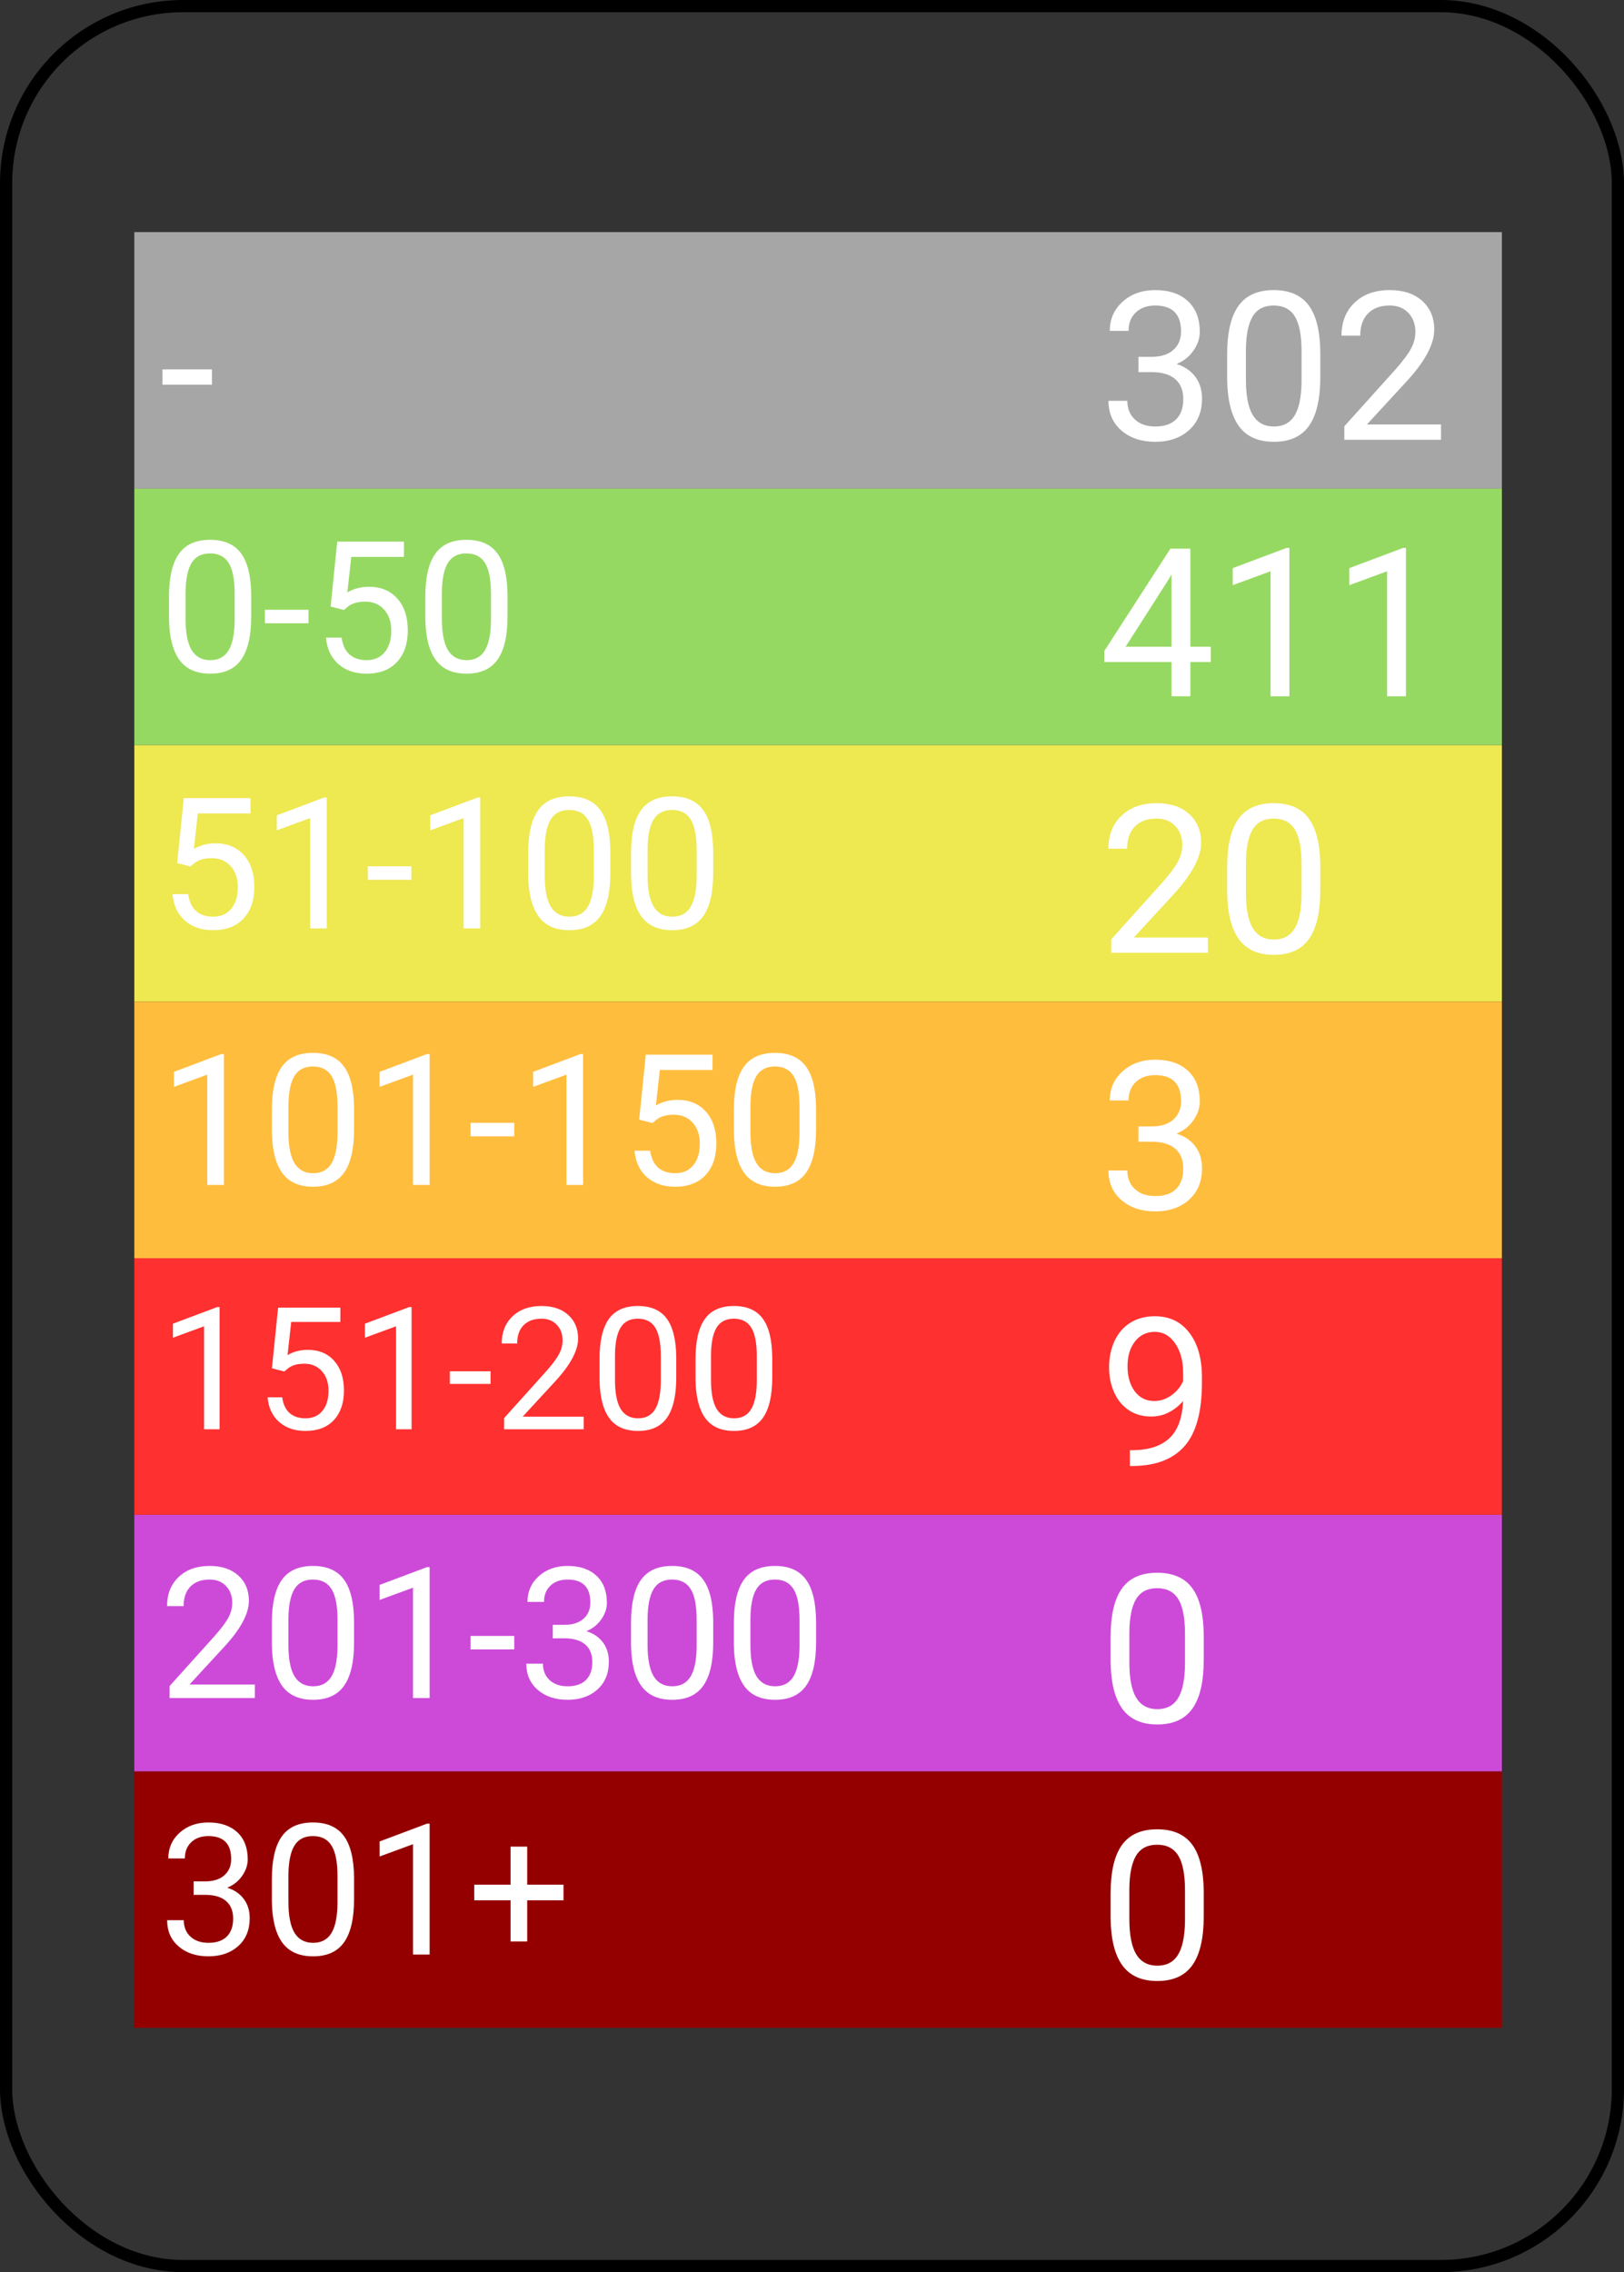 <svg width="133" height="186" viewBox="0 0 133 186" fill="none" xmlns="http://www.w3.org/2000/svg">
<rect x="0" y="0" width="133" height="186" fill="#333333" stroke="none"/>
<rect x="0.5" y="0.5" width="132" height="185" rx="14.5" stroke="black"/>
<rect x="11" y="145" width="112" height="21" fill="#940000"/>
<rect x="11" y="19" width="112" height="21" fill="#A6A6A6"/>
<rect x="11" y="40" width="112" height="21" fill="#96D962"/>
<rect x="11" y="61" width="112" height="21" fill="#EEE851"/>
<rect x="11" y="124" width="112" height="21" fill="#CD4AD9"/>
<rect x="11" y="103" width="112" height="21" fill="#FF3030"/>
<rect x="11" y="82" width="112" height="21" fill="#FFBD3E"/>
<path d="M93.237 29.21H94.391C95.116 29.199 95.686 29.008 96.101 28.637C96.516 28.266 96.724 27.766 96.724 27.135C96.724 25.718 96.018 25.01 94.607 25.01C93.943 25.01 93.412 25.201 93.013 25.582C92.62 25.959 92.424 26.46 92.424 27.085H90.888C90.888 26.128 91.237 25.334 91.934 24.703C92.637 24.066 93.528 23.748 94.607 23.748C95.747 23.748 96.641 24.05 97.288 24.653C97.936 25.256 98.259 26.094 98.259 27.168C98.259 27.694 98.088 28.203 97.745 28.695C97.407 29.188 96.945 29.556 96.358 29.799C97.022 30.01 97.534 30.358 97.894 30.845C98.259 31.332 98.442 31.927 98.442 32.63C98.442 33.715 98.088 34.575 97.379 35.211C96.671 35.848 95.75 36.166 94.615 36.166C93.481 36.166 92.557 35.859 91.843 35.245C91.134 34.63 90.78 33.82 90.78 32.812H92.324C92.324 33.449 92.532 33.958 92.947 34.34C93.362 34.722 93.918 34.913 94.615 34.913C95.357 34.913 95.924 34.719 96.317 34.331C96.71 33.944 96.906 33.388 96.906 32.663C96.906 31.96 96.69 31.421 96.259 31.044C95.827 30.668 95.205 30.474 94.391 30.463H93.237V29.21ZM108.129 30.845C108.129 32.644 107.822 33.98 107.208 34.855C106.593 35.729 105.633 36.166 104.327 36.166C103.038 36.166 102.083 35.74 101.463 34.888C100.844 34.03 100.523 32.752 100.5 31.053V29.002C100.5 27.226 100.808 25.906 101.422 25.043C102.036 24.18 102.999 23.748 104.311 23.748C105.611 23.748 106.568 24.166 107.183 25.002C107.797 25.831 108.112 27.115 108.129 28.853V30.845ZM106.593 28.745C106.593 27.445 106.411 26.498 106.045 25.906C105.68 25.309 105.102 25.01 104.311 25.01C103.525 25.01 102.952 25.306 102.592 25.898C102.233 26.49 102.047 27.4 102.036 28.629V31.086C102.036 32.392 102.224 33.358 102.601 33.983C102.982 34.603 103.558 34.913 104.327 34.913C105.085 34.913 105.647 34.619 106.012 34.033C106.383 33.446 106.577 32.522 106.593 31.26V28.745ZM118.015 36H110.096V34.896L114.28 30.248C114.9 29.545 115.326 28.975 115.558 28.538C115.796 28.095 115.915 27.638 115.915 27.168C115.915 26.537 115.724 26.02 115.342 25.616C114.96 25.212 114.451 25.01 113.815 25.01C113.051 25.01 112.456 25.228 112.03 25.666C111.61 26.097 111.399 26.7 111.399 27.475H109.864C109.864 26.363 110.221 25.463 110.935 24.777C111.654 24.091 112.614 23.748 113.815 23.748C114.938 23.748 115.826 24.044 116.479 24.636C117.132 25.223 117.459 26.006 117.459 26.985C117.459 28.175 116.701 29.592 115.185 31.235L111.947 34.747H118.015V36Z" fill="white"/>
<path d="M17.358 31.493H13.307V30.239H17.358V31.493Z" fill="white"/>
<path d="M20.573 50.452C20.573 52.039 20.302 53.218 19.76 53.989C19.218 54.761 18.371 55.147 17.219 55.147C16.081 55.147 15.239 54.77 14.692 54.019C14.145 53.262 13.862 52.134 13.842 50.635V48.826C13.842 47.258 14.113 46.094 14.655 45.332C15.197 44.57 16.047 44.19 17.204 44.19C18.352 44.19 19.196 44.558 19.738 45.295C20.28 46.028 20.559 47.161 20.573 48.694V50.452ZM19.218 48.599C19.218 47.451 19.057 46.616 18.735 46.094C18.413 45.566 17.902 45.303 17.204 45.303C16.511 45.303 16.005 45.564 15.688 46.086C15.371 46.609 15.207 47.412 15.197 48.496V50.664C15.197 51.816 15.363 52.669 15.695 53.22C16.032 53.767 16.54 54.041 17.219 54.041C17.888 54.041 18.383 53.782 18.706 53.264C19.033 52.747 19.204 51.931 19.218 50.818V48.599ZM25.268 51.023H21.694V49.917H25.268V51.023ZM27.077 49.653L27.619 44.336H33.083V45.588H28.769L28.447 48.496C28.969 48.188 29.562 48.035 30.227 48.035C31.198 48.035 31.97 48.357 32.541 49.002C33.112 49.641 33.398 50.508 33.398 51.602C33.398 52.7 33.1 53.567 32.504 54.202C31.914 54.831 31.086 55.147 30.021 55.147C29.079 55.147 28.31 54.885 27.714 54.363C27.119 53.84 26.779 53.118 26.696 52.195H27.978C28.061 52.805 28.278 53.267 28.63 53.579C28.981 53.887 29.445 54.041 30.021 54.041C30.651 54.041 31.145 53.826 31.501 53.396C31.862 52.966 32.043 52.373 32.043 51.616C32.043 50.903 31.848 50.332 31.457 49.902C31.071 49.468 30.556 49.251 29.912 49.251C29.321 49.251 28.857 49.38 28.52 49.639L28.161 49.932L27.077 49.653ZM41.565 50.452C41.565 52.039 41.294 53.218 40.752 53.989C40.209 54.761 39.362 55.147 38.21 55.147C37.072 55.147 36.23 54.77 35.683 54.019C35.136 53.262 34.853 52.134 34.834 50.635V48.826C34.834 47.258 35.105 46.094 35.647 45.332C36.188 44.57 37.038 44.19 38.195 44.19C39.343 44.19 40.188 44.558 40.73 45.295C41.272 46.028 41.55 47.161 41.565 48.694V50.452ZM40.209 48.599C40.209 47.451 40.048 46.616 39.726 46.094C39.404 45.566 38.894 45.303 38.195 45.303C37.502 45.303 36.997 45.564 36.679 46.086C36.362 46.609 36.198 47.412 36.188 48.496V50.664C36.188 51.816 36.355 52.669 36.687 53.22C37.023 53.767 37.531 54.041 38.21 54.041C38.879 54.041 39.374 53.782 39.697 53.264C40.024 52.747 40.195 51.931 40.209 50.818V48.599Z" fill="white"/>
<path d="M97.487 52.941H99.164V54.194H97.487V57H95.943V54.194H90.44V53.29L95.852 44.914H97.487V52.941ZM92.183 52.941H95.943V47.014L95.761 47.346L92.183 52.941ZM105.597 57H104.053V46.765L100.957 47.902V46.508L105.356 44.856H105.597V57ZM115.143 57H113.599V46.765L110.503 47.902V46.508L114.902 44.856H115.143V57Z" fill="white"/>
<path d="M14.509 70.653L15.051 65.336H20.515V66.588H16.201L15.878 69.496C16.401 69.189 16.994 69.035 17.658 69.035C18.63 69.035 19.401 69.357 19.973 70.001C20.544 70.641 20.83 71.508 20.83 72.602C20.83 73.7 20.532 74.567 19.936 75.202C19.345 75.832 18.518 76.147 17.453 76.147C16.511 76.147 15.742 75.885 15.146 75.363C14.55 74.84 14.211 74.118 14.128 73.195H15.41C15.493 73.805 15.71 74.267 16.061 74.579C16.413 74.887 16.877 75.04 17.453 75.04C18.083 75.04 18.576 74.826 18.933 74.396C19.294 73.966 19.475 73.373 19.475 72.616C19.475 71.903 19.279 71.332 18.889 70.902C18.503 70.468 17.988 70.251 17.343 70.251C16.752 70.251 16.289 70.38 15.952 70.639L15.593 70.932L14.509 70.653ZM26.762 76H25.4V66.969L22.668 67.973V66.742L26.55 65.285H26.762V76ZM33.691 72.023H30.117V70.917H33.691V72.023ZM39.331 76H37.968V66.969L35.236 67.973V66.742L39.118 65.285H39.331V76ZM49.987 71.452C49.987 73.039 49.716 74.218 49.174 74.989C48.632 75.761 47.785 76.147 46.633 76.147C45.495 76.147 44.653 75.77 44.106 75.019C43.559 74.262 43.276 73.134 43.256 71.635V69.826C43.256 68.258 43.527 67.094 44.069 66.332C44.611 65.57 45.461 65.189 46.618 65.189C47.766 65.189 48.61 65.558 49.152 66.295C49.694 67.028 49.973 68.161 49.987 69.694V71.452ZM48.632 69.599C48.632 68.451 48.471 67.616 48.149 67.094C47.827 66.566 47.316 66.303 46.618 66.303C45.925 66.303 45.419 66.564 45.102 67.086C44.785 67.609 44.621 68.412 44.611 69.496V71.664C44.611 72.816 44.777 73.668 45.109 74.22C45.446 74.767 45.954 75.04 46.633 75.04C47.302 75.04 47.797 74.782 48.12 74.264C48.447 73.747 48.618 72.931 48.632 71.818V69.599ZM58.41 71.452C58.41 73.039 58.139 74.218 57.597 74.989C57.055 75.761 56.208 76.147 55.056 76.147C53.918 76.147 53.076 75.77 52.529 75.019C51.982 74.262 51.699 73.134 51.679 71.635V69.826C51.679 68.258 51.95 67.094 52.492 66.332C53.034 65.57 53.884 65.189 55.041 65.189C56.188 65.189 57.033 65.558 57.575 66.295C58.117 67.028 58.395 68.161 58.41 69.694V71.452ZM57.055 69.599C57.055 68.451 56.894 67.616 56.572 67.094C56.249 66.566 55.739 66.303 55.041 66.303C54.348 66.303 53.842 66.564 53.525 67.086C53.208 67.609 53.044 68.412 53.034 69.496V71.664C53.034 72.816 53.2 73.668 53.532 74.22C53.869 74.767 54.377 75.04 55.056 75.04C55.725 75.04 56.22 74.782 56.542 74.264C56.87 73.747 57.041 72.931 57.055 71.818V69.599Z" fill="white"/>
<path d="M98.923 78H91.004V76.896L95.188 72.248C95.808 71.545 96.234 70.975 96.466 70.538C96.704 70.095 96.823 69.638 96.823 69.168C96.823 68.537 96.632 68.02 96.251 67.616C95.869 67.212 95.359 67.01 94.723 67.01C93.96 67.01 93.365 67.228 92.939 67.665C92.518 68.097 92.308 68.7 92.308 69.475H90.772C90.772 68.363 91.129 67.463 91.843 66.777C92.562 66.091 93.522 65.748 94.723 65.748C95.847 65.748 96.735 66.044 97.388 66.636C98.041 67.223 98.367 68.006 98.367 68.985C98.367 70.175 97.609 71.592 96.093 73.235L92.856 76.747H98.923V78ZM108.129 72.845C108.129 74.644 107.822 75.98 107.208 76.855C106.593 77.729 105.633 78.166 104.327 78.166C103.038 78.166 102.083 77.74 101.463 76.888C100.844 76.03 100.523 74.752 100.5 73.053V71.002C100.5 69.226 100.808 67.906 101.422 67.043C102.036 66.18 102.999 65.748 104.311 65.748C105.611 65.748 106.568 66.166 107.183 67.001C107.797 67.832 108.112 69.115 108.129 70.853V72.845ZM106.593 70.745C106.593 69.445 106.411 68.498 106.045 67.906C105.68 67.309 105.102 67.01 104.311 67.01C103.525 67.01 102.952 67.306 102.592 67.898C102.233 68.49 102.047 69.4 102.036 70.629V73.086C102.036 74.392 102.224 75.358 102.601 75.983C102.982 76.603 103.558 76.913 104.327 76.913C105.085 76.913 105.647 76.619 106.012 76.033C106.383 75.446 106.577 74.522 106.593 73.26V70.745Z" fill="white"/>
<path d="M18.339 97H16.977V87.969L14.245 88.973V87.742L18.127 86.285H18.339V97ZM28.996 92.452C28.996 94.039 28.725 95.218 28.183 95.989C27.641 96.761 26.794 97.147 25.642 97.147C24.504 97.147 23.662 96.77 23.115 96.019C22.568 95.262 22.285 94.134 22.265 92.635V90.826C22.265 89.258 22.536 88.094 23.078 87.332C23.62 86.57 24.47 86.189 25.627 86.189C26.774 86.189 27.619 86.558 28.161 87.295C28.703 88.028 28.981 89.161 28.996 90.694V92.452ZM27.641 90.599C27.641 89.451 27.48 88.616 27.158 88.094C26.835 87.566 26.325 87.303 25.627 87.303C24.934 87.303 24.428 87.564 24.111 88.086C23.794 88.609 23.63 89.412 23.62 90.496V92.664C23.62 93.816 23.786 94.668 24.118 95.22C24.455 95.767 24.963 96.04 25.642 96.04C26.311 96.04 26.806 95.782 27.128 95.264C27.456 94.747 27.627 93.931 27.641 92.818V90.599ZM35.185 97H33.823V87.969L31.091 88.973V87.742L34.973 86.285H35.185V97ZM42.114 93.023H38.54V91.917H42.114V93.023ZM47.753 97H46.391V87.969L43.659 88.973V87.742L47.541 86.285H47.753V97ZM52.346 91.653L52.888 86.336H58.352V87.588H54.038L53.715 90.496C54.238 90.189 54.831 90.035 55.495 90.035C56.467 90.035 57.238 90.357 57.81 91.001C58.381 91.641 58.666 92.508 58.666 93.602C58.666 94.7 58.369 95.567 57.773 96.202C57.182 96.832 56.355 97.147 55.29 97.147C54.348 97.147 53.579 96.885 52.983 96.363C52.387 95.84 52.048 95.118 51.965 94.195H53.247C53.33 94.805 53.547 95.267 53.898 95.579C54.25 95.887 54.714 96.04 55.29 96.04C55.92 96.04 56.413 95.826 56.77 95.396C57.131 94.966 57.312 94.373 57.312 93.616C57.312 92.903 57.116 92.332 56.726 91.902C56.34 91.468 55.825 91.251 55.18 91.251C54.589 91.251 54.126 91.38 53.789 91.639L53.43 91.932L52.346 91.653ZM66.833 92.452C66.833 94.039 66.562 95.218 66.02 95.989C65.478 96.761 64.631 97.147 63.478 97.147C62.341 97.147 61.498 96.77 60.952 96.019C60.405 95.262 60.122 94.134 60.102 92.635V90.826C60.102 89.258 60.373 88.094 60.915 87.332C61.457 86.57 62.307 86.189 63.464 86.189C64.611 86.189 65.456 86.558 65.998 87.295C66.54 88.028 66.818 89.161 66.833 90.694V92.452ZM65.478 90.599C65.478 89.451 65.317 88.616 64.995 88.094C64.672 87.566 64.162 87.303 63.464 87.303C62.77 87.303 62.265 87.564 61.948 88.086C61.63 88.609 61.467 89.412 61.457 90.496V92.664C61.457 93.816 61.623 94.668 61.955 95.22C62.292 95.767 62.8 96.04 63.478 96.04C64.147 96.04 64.643 95.782 64.965 95.264C65.293 94.747 65.463 93.931 65.478 92.818V90.599Z" fill="white"/>
<path d="M93.237 92.21H94.391C95.116 92.199 95.686 92.008 96.101 91.637C96.516 91.266 96.724 90.766 96.724 90.135C96.724 88.718 96.018 88.01 94.607 88.01C93.943 88.01 93.412 88.201 93.013 88.582C92.62 88.959 92.424 89.46 92.424 90.085H90.888C90.888 89.128 91.237 88.334 91.934 87.703C92.637 87.066 93.528 86.748 94.607 86.748C95.747 86.748 96.641 87.05 97.288 87.653C97.936 88.256 98.259 89.094 98.259 90.168C98.259 90.694 98.088 91.203 97.745 91.695C97.407 92.188 96.945 92.556 96.358 92.799C97.022 93.01 97.534 93.358 97.894 93.845C98.259 94.332 98.442 94.927 98.442 95.63C98.442 96.715 98.088 97.575 97.379 98.211C96.671 98.848 95.75 99.166 94.615 99.166C93.481 99.166 92.557 98.859 91.843 98.245C91.134 97.63 90.78 96.82 90.78 95.812H92.324C92.324 96.449 92.532 96.958 92.947 97.34C93.362 97.722 93.918 97.913 94.615 97.913C95.357 97.913 95.924 97.719 96.317 97.332C96.71 96.944 96.906 96.388 96.906 95.663C96.906 94.96 96.69 94.421 96.259 94.044C95.827 93.668 95.205 93.474 94.391 93.463H93.237V92.21Z" fill="white"/>
<path d="M17.983 117H16.712V108.571L14.162 109.508V108.359L17.785 106.999H17.983V117ZM22.27 112.01L22.775 107.047H27.875V108.216H23.849L23.548 110.93C24.035 110.643 24.589 110.499 25.209 110.499C26.116 110.499 26.836 110.8 27.369 111.401C27.902 111.998 28.169 112.807 28.169 113.828C28.169 114.854 27.891 115.662 27.335 116.255C26.784 116.843 26.011 117.137 25.018 117.137C24.138 117.137 23.42 116.893 22.864 116.405C22.308 115.918 21.991 115.243 21.914 114.382H23.11C23.188 114.951 23.391 115.382 23.719 115.674C24.047 115.961 24.48 116.104 25.018 116.104C25.605 116.104 26.066 115.904 26.398 115.503C26.736 115.102 26.904 114.548 26.904 113.842C26.904 113.176 26.722 112.643 26.357 112.242C25.997 111.837 25.517 111.634 24.915 111.634C24.364 111.634 23.931 111.755 23.616 111.996L23.281 112.27L22.27 112.01ZM33.706 117H32.435V108.571L29.885 109.508V108.359L33.508 106.999H33.706V117ZM40.173 113.288H36.837V112.256H40.173V113.288ZM47.802 117H41.28V116.091L44.726 112.263C45.236 111.684 45.587 111.215 45.778 110.854C45.974 110.49 46.072 110.114 46.072 109.727C46.072 109.207 45.915 108.781 45.601 108.448C45.286 108.116 44.867 107.949 44.343 107.949C43.714 107.949 43.224 108.129 42.873 108.489C42.527 108.845 42.353 109.341 42.353 109.979H41.089C41.089 109.063 41.383 108.323 41.971 107.758C42.563 107.193 43.354 106.91 44.343 106.91C45.268 106.91 45.999 107.154 46.537 107.642C47.075 108.125 47.344 108.77 47.344 109.576C47.344 110.556 46.719 111.723 45.471 113.076L42.805 115.968H47.802V117ZM55.383 112.755C55.383 114.236 55.13 115.337 54.624 116.057C54.118 116.777 53.328 117.137 52.252 117.137C51.19 117.137 50.404 116.786 49.894 116.084C49.383 115.378 49.119 114.325 49.101 112.926V111.237C49.101 109.774 49.353 108.688 49.859 107.977C50.365 107.266 51.158 106.91 52.238 106.91C53.309 106.91 54.098 107.254 54.603 107.942C55.109 108.626 55.369 109.683 55.383 111.114V112.755ZM54.118 111.025C54.118 109.954 53.968 109.175 53.667 108.688C53.366 108.195 52.89 107.949 52.238 107.949C51.591 107.949 51.12 108.193 50.823 108.681C50.527 109.168 50.374 109.918 50.365 110.93V112.953C50.365 114.029 50.52 114.824 50.83 115.339C51.145 115.849 51.618 116.104 52.252 116.104C52.876 116.104 53.339 115.863 53.64 115.38C53.945 114.897 54.105 114.136 54.118 113.097V111.025ZM63.244 112.755C63.244 114.236 62.991 115.337 62.485 116.057C61.98 116.777 61.189 117.137 60.113 117.137C59.051 117.137 58.265 116.786 57.755 116.084C57.245 115.378 56.98 114.325 56.962 112.926V111.237C56.962 109.774 57.215 108.688 57.721 107.977C58.227 107.266 59.02 106.91 60.1 106.91C61.171 106.91 61.959 107.254 62.465 107.942C62.971 108.626 63.23 109.683 63.244 111.114V112.755ZM61.98 111.025C61.98 109.954 61.829 109.175 61.528 108.688C61.227 108.195 60.751 107.949 60.1 107.949C59.453 107.949 58.981 108.193 58.685 108.681C58.388 109.168 58.236 109.918 58.227 110.93V112.953C58.227 114.029 58.382 114.824 58.691 115.339C59.006 115.849 59.48 116.104 60.113 116.104C60.738 116.104 61.2 115.863 61.501 115.38C61.806 114.897 61.966 114.136 61.98 113.097V111.025Z" fill="white"/>
<path d="M96.89 114.688C96.569 115.069 96.184 115.376 95.736 115.609C95.293 115.841 94.806 115.958 94.275 115.958C93.578 115.958 92.969 115.786 92.449 115.443C91.934 115.1 91.536 114.618 91.253 113.999C90.971 113.373 90.83 112.684 90.83 111.932C90.83 111.124 90.982 110.396 91.287 109.749C91.597 109.101 92.034 108.606 92.598 108.263C93.163 107.92 93.821 107.748 94.574 107.748C95.769 107.748 96.71 108.196 97.396 109.093C98.088 109.984 98.434 111.201 98.434 112.745V113.193C98.434 115.545 97.969 117.264 97.039 118.348C96.109 119.427 94.707 119.981 92.831 120.008H92.532V118.713H92.856C94.123 118.691 95.097 118.362 95.777 117.726C96.458 117.084 96.829 116.071 96.89 114.688ZM94.524 114.688C95.039 114.688 95.512 114.53 95.943 114.214C96.38 113.899 96.699 113.509 96.898 113.044V112.43C96.898 111.423 96.679 110.604 96.242 109.973C95.805 109.342 95.252 109.026 94.582 109.026C93.907 109.026 93.365 109.286 92.955 109.807C92.546 110.321 92.341 111.002 92.341 111.849C92.341 112.673 92.537 113.354 92.93 113.891C93.329 114.422 93.86 114.688 94.524 114.688Z" fill="white"/>
<path d="M20.873 139H13.886V138.026L17.578 133.924C18.125 133.304 18.5 132.801 18.706 132.416C18.916 132.025 19.02 131.622 19.02 131.207C19.02 130.65 18.852 130.194 18.515 129.837C18.178 129.481 17.729 129.303 17.168 129.303C16.494 129.303 15.969 129.496 15.593 129.881C15.222 130.262 15.036 130.794 15.036 131.478H13.681C13.681 130.497 13.996 129.703 14.626 129.098C15.261 128.492 16.108 128.189 17.168 128.189C18.159 128.189 18.942 128.451 19.519 128.973C20.095 129.491 20.383 130.182 20.383 131.046C20.383 132.096 19.714 133.346 18.376 134.796L15.52 137.894H20.873V139ZM28.996 134.452C28.996 136.039 28.725 137.218 28.183 137.989C27.641 138.761 26.794 139.146 25.642 139.146C24.504 139.146 23.662 138.771 23.115 138.019C22.568 137.262 22.285 136.134 22.265 134.635V132.826C22.265 131.258 22.536 130.094 23.078 129.332C23.62 128.57 24.47 128.189 25.627 128.189C26.774 128.189 27.619 128.558 28.161 129.295C28.703 130.028 28.981 131.161 28.996 132.694V134.452ZM27.641 132.599C27.641 131.451 27.48 130.616 27.158 130.094C26.835 129.566 26.325 129.303 25.627 129.303C24.934 129.303 24.428 129.564 24.111 130.086C23.794 130.609 23.63 131.412 23.62 132.496V134.664C23.62 135.816 23.786 136.668 24.118 137.22C24.455 137.767 24.963 138.041 25.642 138.041C26.311 138.041 26.806 137.782 27.128 137.264C27.456 136.747 27.627 135.931 27.641 134.818V132.599ZM35.185 139H33.823V129.969L31.091 130.973V129.742L34.973 128.285H35.185V139ZM42.114 135.023H38.54V133.917H42.114V135.023ZM45.27 133.009H46.289C46.928 132.999 47.431 132.831 47.797 132.503C48.164 132.176 48.347 131.734 48.347 131.178C48.347 129.928 47.724 129.303 46.479 129.303C45.893 129.303 45.424 129.471 45.073 129.808C44.726 130.14 44.553 130.582 44.553 131.134H43.198C43.198 130.289 43.505 129.588 44.121 129.032C44.741 128.47 45.527 128.189 46.479 128.189C47.485 128.189 48.273 128.456 48.845 128.988C49.416 129.52 49.702 130.26 49.702 131.207C49.702 131.671 49.55 132.12 49.248 132.555C48.95 132.989 48.542 133.314 48.024 133.529C48.61 133.714 49.062 134.022 49.379 134.452C49.702 134.881 49.863 135.406 49.863 136.026C49.863 136.983 49.55 137.743 48.925 138.304C48.3 138.866 47.487 139.146 46.486 139.146C45.485 139.146 44.67 138.875 44.04 138.333C43.415 137.792 43.102 137.076 43.102 136.188H44.465C44.465 136.749 44.648 137.198 45.014 137.535C45.38 137.872 45.871 138.041 46.486 138.041C47.141 138.041 47.641 137.87 47.988 137.528C48.334 137.186 48.508 136.695 48.508 136.056C48.508 135.436 48.317 134.959 47.937 134.627C47.556 134.295 47.006 134.125 46.289 134.115H45.27V133.009ZM58.41 134.452C58.41 136.039 58.139 137.218 57.597 137.989C57.055 138.761 56.208 139.146 55.056 139.146C53.918 139.146 53.076 138.771 52.529 138.019C51.982 137.262 51.699 136.134 51.679 134.635V132.826C51.679 131.258 51.95 130.094 52.492 129.332C53.034 128.57 53.884 128.189 55.041 128.189C56.188 128.189 57.033 128.558 57.575 129.295C58.117 130.028 58.395 131.161 58.41 132.694V134.452ZM57.055 132.599C57.055 131.451 56.894 130.616 56.572 130.094C56.249 129.566 55.739 129.303 55.041 129.303C54.348 129.303 53.842 129.564 53.525 130.086C53.208 130.609 53.044 131.412 53.034 132.496V134.664C53.034 135.816 53.2 136.668 53.532 137.22C53.869 137.767 54.377 138.041 55.056 138.041C55.725 138.041 56.22 137.782 56.542 137.264C56.87 136.747 57.041 135.931 57.055 134.818V132.599ZM66.833 134.452C66.833 136.039 66.562 137.218 66.02 137.989C65.478 138.761 64.631 139.146 63.478 139.146C62.341 139.146 61.498 138.771 60.952 138.019C60.405 137.262 60.122 136.134 60.102 134.635V132.826C60.102 131.258 60.373 130.094 60.915 129.332C61.457 128.57 62.307 128.189 63.464 128.189C64.611 128.189 65.456 128.558 65.998 129.295C66.54 130.028 66.818 131.161 66.833 132.694V134.452ZM65.478 132.599C65.478 131.451 65.317 130.616 64.995 130.094C64.672 129.566 64.162 129.303 63.464 129.303C62.77 129.303 62.265 129.564 61.948 130.086C61.63 130.609 61.467 131.412 61.457 132.496V134.664C61.457 135.816 61.623 136.668 61.955 137.22C62.292 137.767 62.8 138.041 63.478 138.041C64.147 138.041 64.643 137.782 64.965 137.264C65.293 136.747 65.463 135.931 65.478 134.818V132.599Z" fill="white"/>
<path d="M98.583 135.845C98.583 137.644 98.276 138.98 97.662 139.854C97.047 140.729 96.087 141.166 94.781 141.166C93.492 141.166 92.537 140.74 91.918 139.888C91.298 139.03 90.977 137.752 90.955 136.053V134.002C90.955 132.226 91.262 130.906 91.876 130.043C92.49 129.18 93.453 128.748 94.765 128.748C96.065 128.748 97.022 129.166 97.637 130.001C98.251 130.832 98.566 132.115 98.583 133.853V135.845ZM97.047 133.745C97.047 132.445 96.865 131.498 96.499 130.906C96.134 130.309 95.556 130.01 94.765 130.01C93.979 130.01 93.406 130.306 93.046 130.898C92.687 131.49 92.501 132.4 92.49 133.629V136.086C92.49 137.392 92.678 138.358 93.055 138.983C93.436 139.603 94.012 139.913 94.781 139.913C95.539 139.913 96.101 139.619 96.466 139.033C96.837 138.446 97.031 137.522 97.047 136.26V133.745Z" fill="white"/>
<path d="M15.856 154.009H16.875C17.514 153.999 18.017 153.831 18.383 153.503C18.75 153.176 18.933 152.734 18.933 152.178C18.933 150.928 18.31 150.303 17.065 150.303C16.479 150.303 16.01 150.471 15.659 150.808C15.312 151.14 15.139 151.582 15.139 152.134H13.784C13.784 151.289 14.091 150.588 14.707 150.032C15.327 149.47 16.113 149.189 17.065 149.189C18.071 149.189 18.859 149.456 19.431 149.988C20.002 150.52 20.288 151.26 20.288 152.207C20.288 152.671 20.136 153.12 19.834 153.555C19.536 153.989 19.128 154.314 18.61 154.529C19.196 154.714 19.648 155.022 19.965 155.452C20.288 155.881 20.449 156.406 20.449 157.026C20.449 157.983 20.136 158.743 19.511 159.304C18.886 159.866 18.073 160.146 17.072 160.146C16.071 160.146 15.256 159.875 14.626 159.333C14.001 158.792 13.688 158.076 13.688 157.188H15.051C15.051 157.749 15.234 158.198 15.6 158.535C15.966 158.872 16.457 159.041 17.072 159.041C17.727 159.041 18.227 158.87 18.574 158.528C18.92 158.186 19.094 157.695 19.094 157.056C19.094 156.436 18.903 155.959 18.523 155.627C18.142 155.295 17.592 155.125 16.875 155.115H15.856V154.009ZM28.996 155.452C28.996 157.039 28.725 158.218 28.183 158.989C27.641 159.761 26.794 160.146 25.642 160.146C24.504 160.146 23.662 159.771 23.115 159.019C22.568 158.262 22.285 157.134 22.265 155.635V153.826C22.265 152.258 22.536 151.094 23.078 150.332C23.62 149.57 24.47 149.189 25.627 149.189C26.774 149.189 27.619 149.558 28.161 150.295C28.703 151.028 28.981 152.161 28.996 153.694V155.452ZM27.641 153.599C27.641 152.451 27.48 151.616 27.158 151.094C26.835 150.566 26.325 150.303 25.627 150.303C24.934 150.303 24.428 150.564 24.111 151.086C23.794 151.609 23.63 152.412 23.62 153.496V155.664C23.62 156.816 23.786 157.668 24.118 158.22C24.455 158.767 24.963 159.041 25.642 159.041C26.311 159.041 26.806 158.782 27.128 158.264C27.456 157.747 27.627 156.931 27.641 155.818V153.599ZM35.185 160H33.823V150.969L31.091 151.973V150.742L34.973 149.285H35.185V160ZM43.176 154.28H46.149V155.562H43.176V158.931H41.813V155.562H38.84V154.28H41.813V151.167H43.176V154.28Z" fill="white"/>
<path d="M98.583 156.845C98.583 158.644 98.276 159.98 97.662 160.854C97.047 161.729 96.087 162.166 94.781 162.166C93.492 162.166 92.537 161.74 91.918 160.888C91.298 160.03 90.977 158.752 90.955 157.053V155.002C90.955 153.226 91.262 151.906 91.876 151.043C92.49 150.18 93.453 149.748 94.765 149.748C96.065 149.748 97.022 150.166 97.637 151.001C98.251 151.832 98.566 153.115 98.583 154.853V156.845ZM97.047 154.745C97.047 153.445 96.865 152.498 96.499 151.906C96.134 151.309 95.556 151.01 94.765 151.01C93.979 151.01 93.406 151.306 93.046 151.898C92.687 152.49 92.501 153.4 92.49 154.629V157.086C92.49 158.392 92.678 159.358 93.055 159.983C93.436 160.603 94.012 160.913 94.781 160.913C95.539 160.913 96.101 160.619 96.466 160.033C96.837 159.446 97.031 158.522 97.047 157.26V154.745Z" fill="white"/>
</svg>
